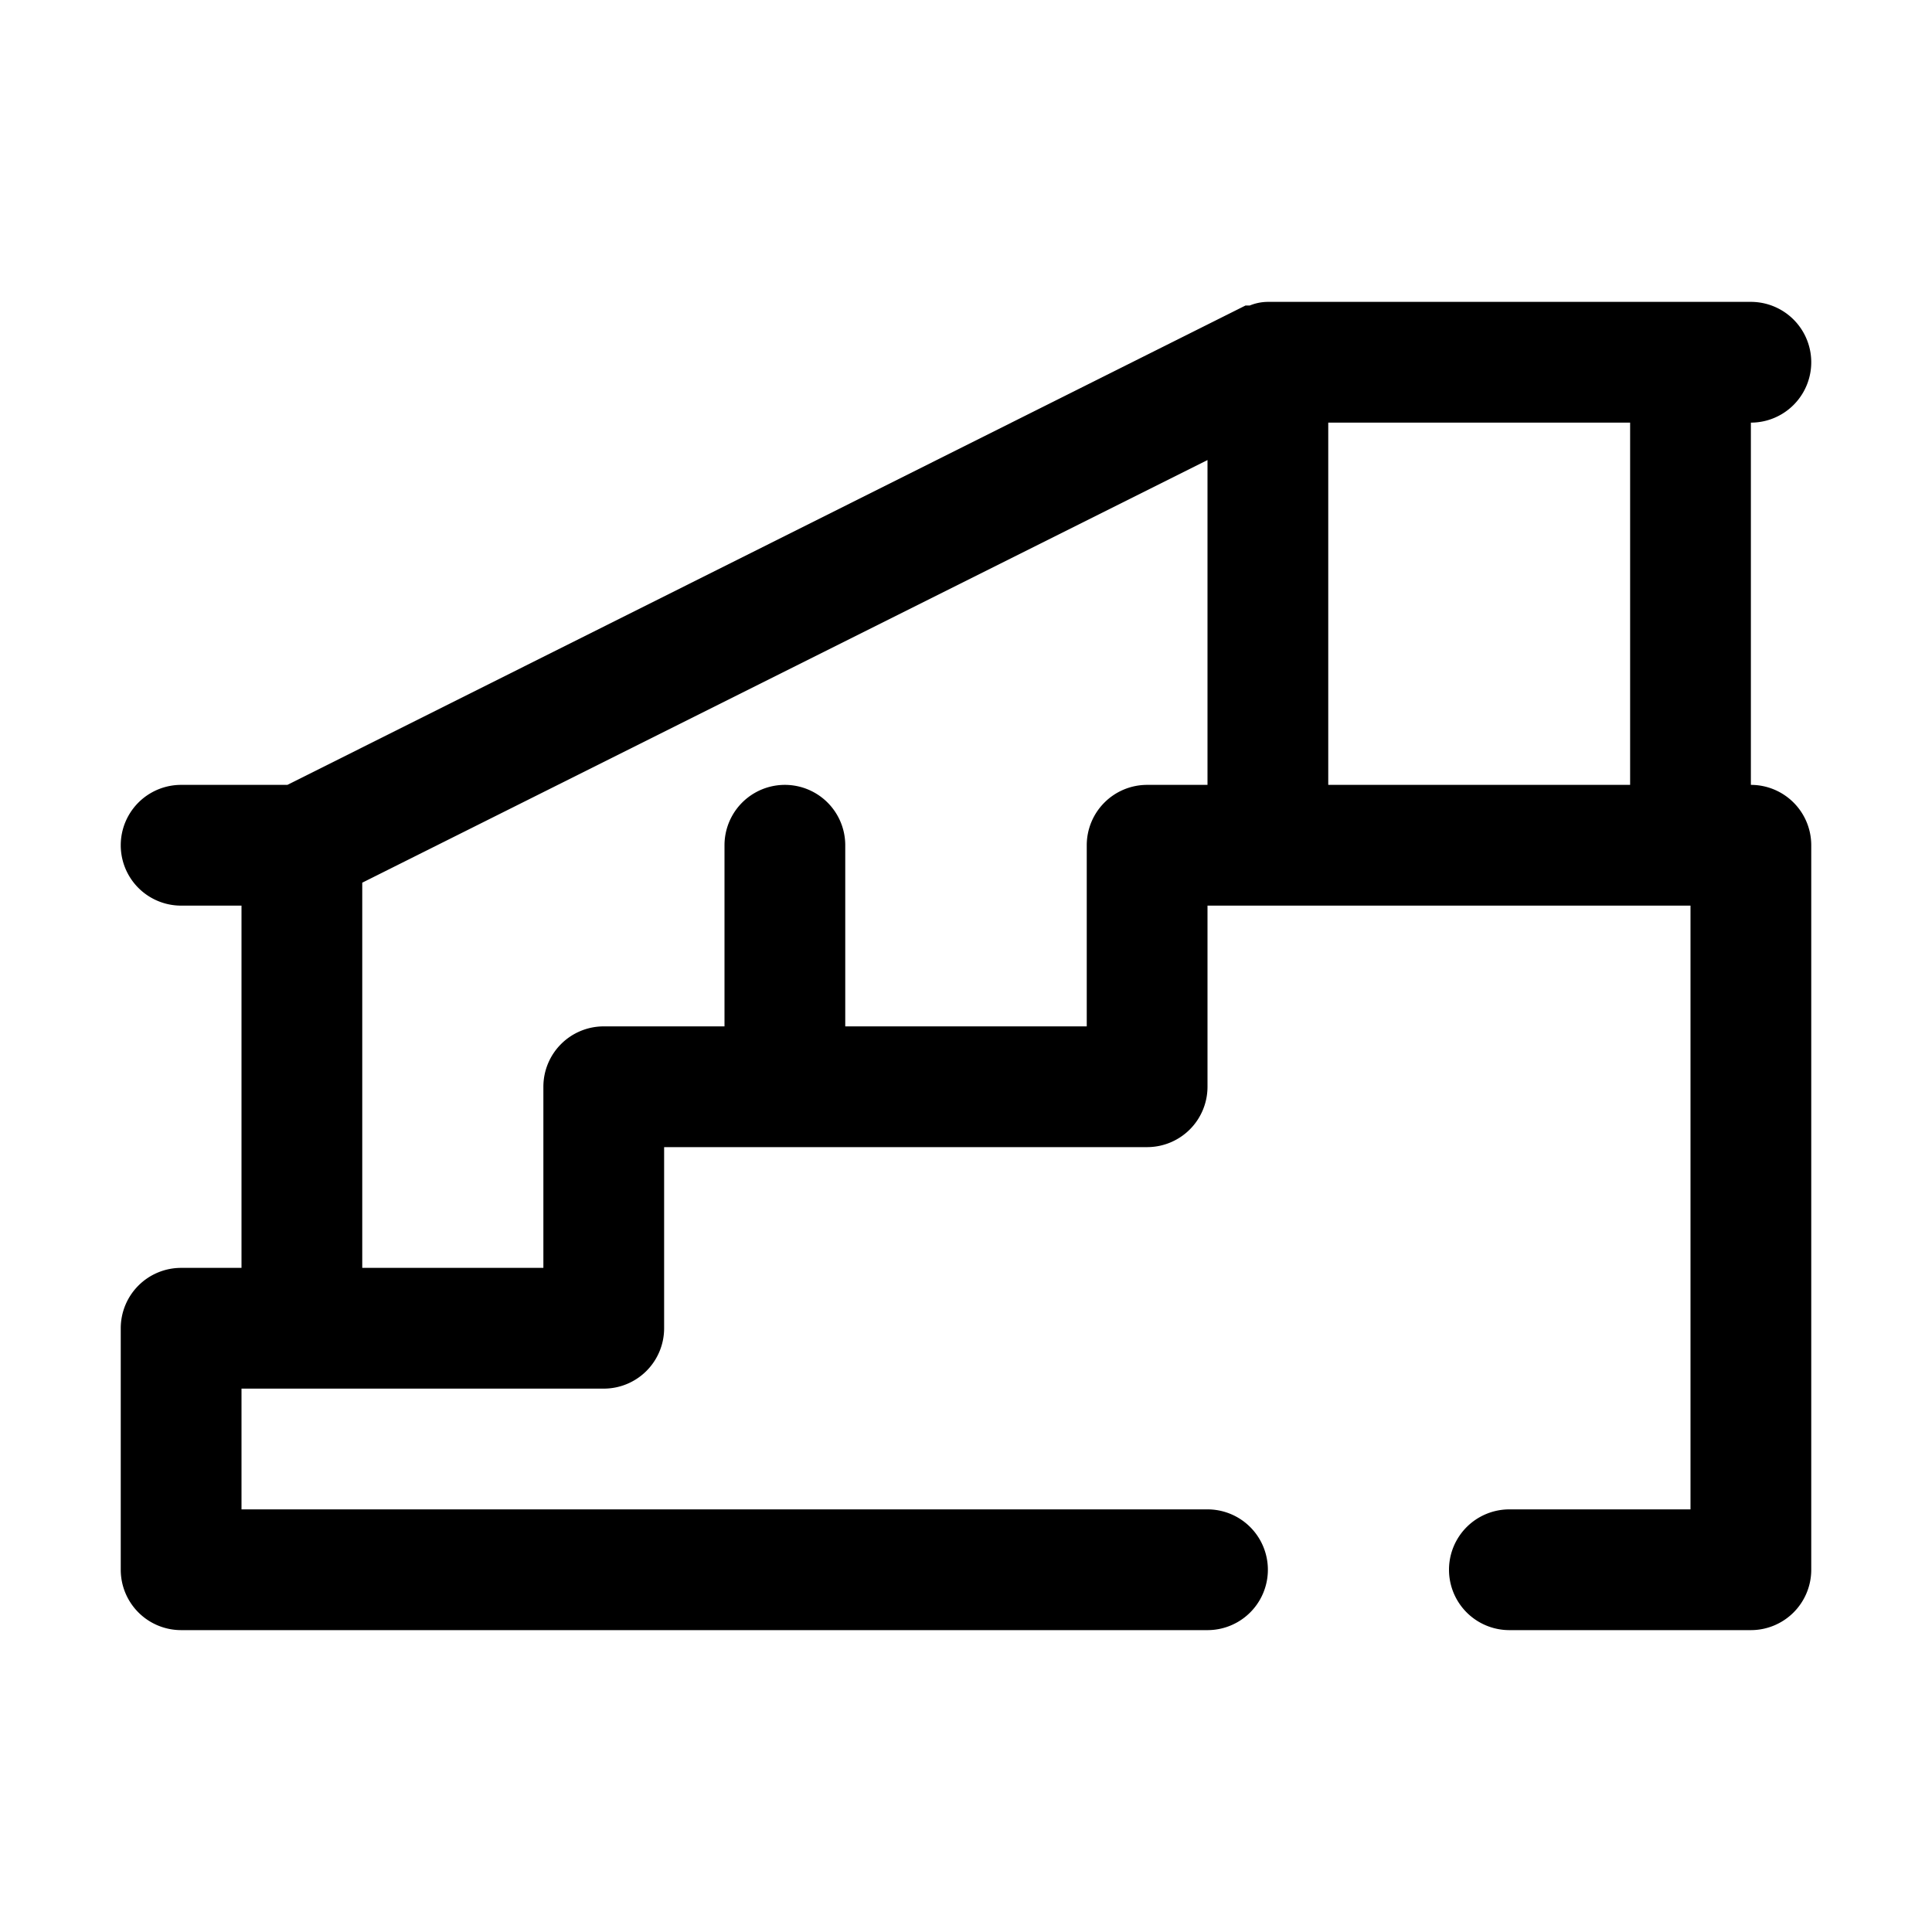 <svg xmlns="http://www.w3.org/2000/svg" viewBox="0 0 32 32"><g id="handrail"><path d="M29,13V7a1,1,0,0,0,0-2H21a.8.8,0,0,0-.3.06l-.07,0,0,0L4.76,13H3a1,1,0,0,0,0,2H4v6H3a1,1,0,0,0-1,1v4a1,1,0,0,0,1,1H20a1,1,0,0,0,0-2H4V23h6a1,1,0,0,0,1-1V19h8a1,1,0,0,0,1-1V15h8V25H25a1,1,0,0,0,0,2h4a1,1,0,0,0,1-1V14A1,1,0,0,0,29,13ZM19,13a1,1,0,0,0-1,1v3H14V14a1,1,0,0,0-2,0v3H10a1,1,0,0,0-1,1v3H6V14.62l14-7V13Zm3,0V7h5v6Z"/></g></svg>